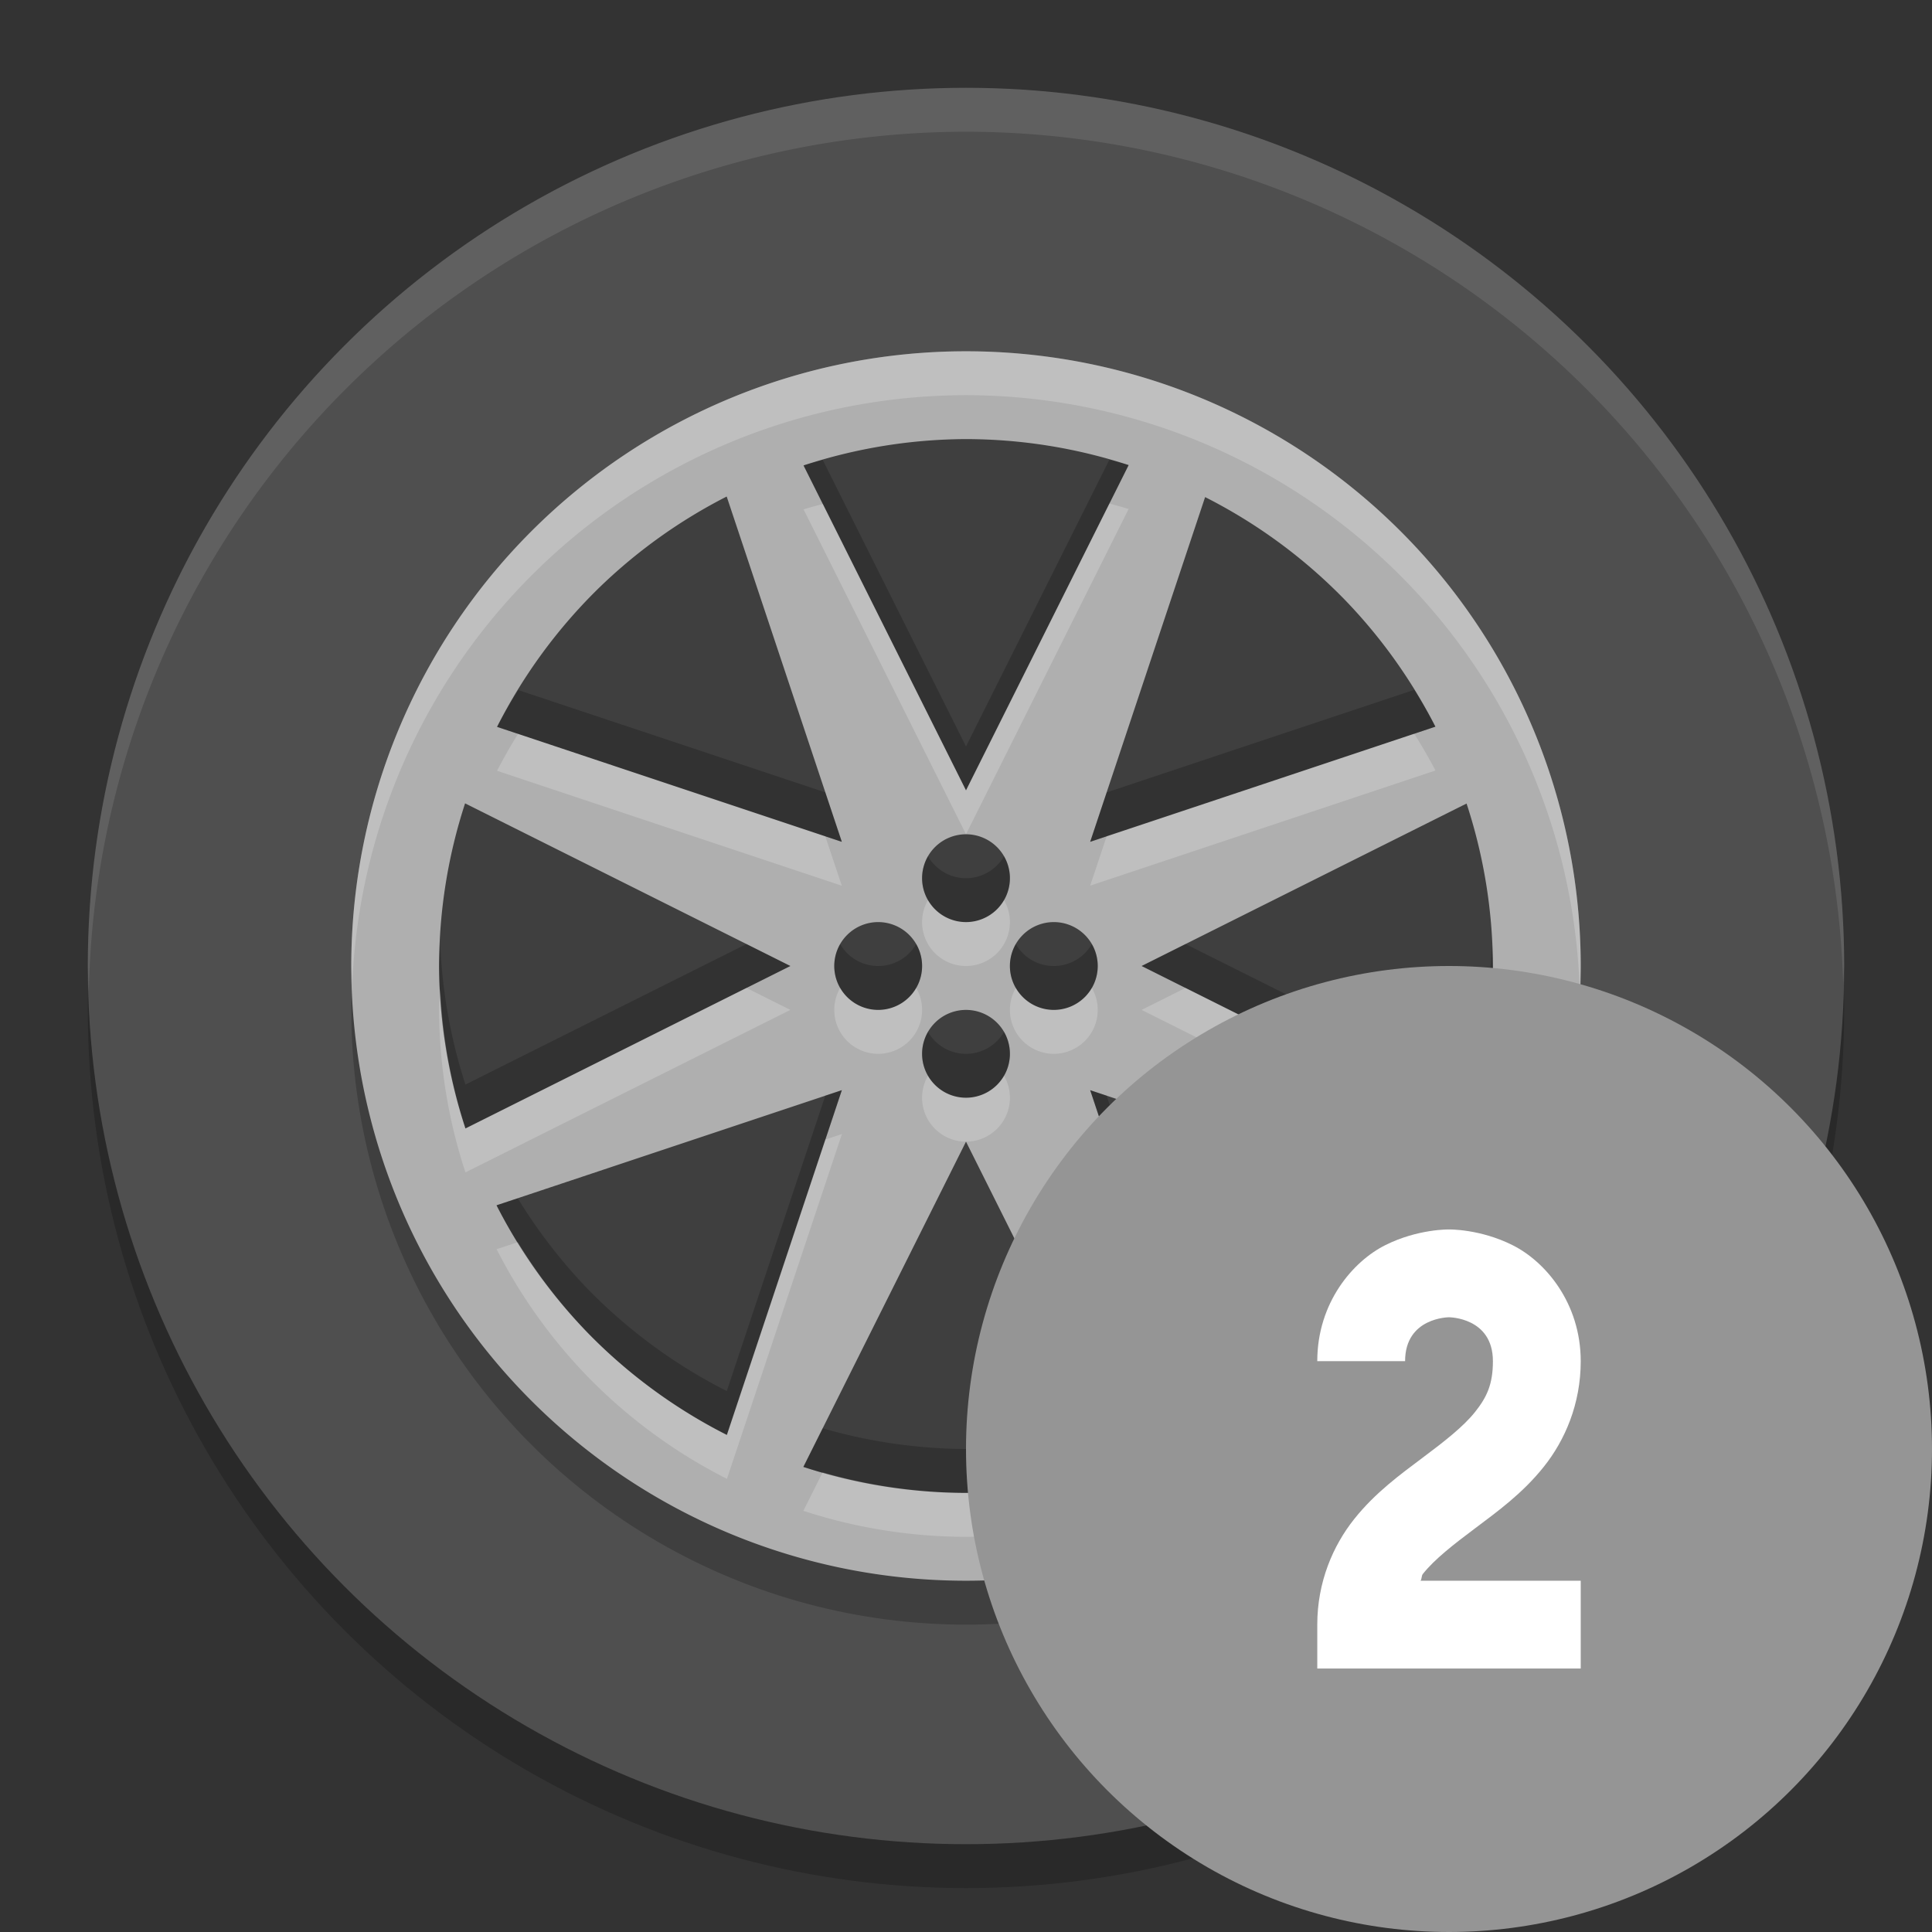 <svg xmlns="http://www.w3.org/2000/svg" width="22" height="22" version="1.1" viewBox="0 0 22 22">
 <rect x="0" y="0" width="22" height="22" fill="#333333" stroke="none"/>
 <circle cx="11" cy="11.5" r="10" style="opacity:0.2"/>
 <circle cx="11" cy="11" r="10" style="fill:#4f4f4f"/>
 <circle style="opacity:0.2" cx="11" cy="11.5" r="7"/>
 <path d="M 11,1 A 10,10 0 0 0 1,11 10,10 0 0 0 1.011,11.291 10,10 0 0 1 11,1.5 10,10 0 0 1 20.989,11.209 10,10 0 0 0 21,11 10,10 0 0 0 11,1 Z" style="opacity:0.1;fill:#ffffff"/>
 <path style="fill:#afafaf" d="m 11,4 a 7,7 0 0 0 -7,7 7,7 0 0 0 7,7 7,7 0 0 0 7,-7 7,7 0 0 0 -7,-7 z m 0,1 a 6,6 0 0 1 1.852,0.296 L 12,7 11,9 10,7 9.15,5.3 A 6,6 0 0 1 11,5 Z M 8.275,5.654 8.879,7.465 9.586,9.586 7.465,8.879 5.66,8.277 A 6,6 0 0 1 6.819,6.696 6,6 0 0 1 8.275,5.654 Z m 5.447,0.006 a 6,6 0 0 1 1.581,1.159 6,6 0 0 1 1.042,1.456 L 14.535,8.879 12.414,9.586 13.121,7.465 13.723,5.66 Z M 5.296,9.148 7,10 9,11 7,12 5.3,12.85 A 6,6 0 0 1 5,11 6,6 0 0 1 5.296,9.148 Z m 11.404,0.002 A 6,6 0 0 1 17,11 6,6 0 0 1 16.704,12.852 L 15,12 13,11 15,10 16.7,9.15 Z M 11,9.5 A 0.5,0.5 0 0 1 11.5,10 0.5,0.5 0 0 1 11,10.5 0.5,0.5 0 0 1 10.5,10 0.5,0.5 0 0 1 11,9.5 Z m -1,1 A 0.5,0.5 0 0 1 10.5,11 0.5,0.5 0 0 1 10,11.5 0.5,0.5 0 0 1 9.5,11 0.5,0.5 0 0 1 10,10.5 Z m 2,0 A 0.5,0.5 0 0 1 12.5,11 0.5,0.5 0 0 1 12,11.5 0.5,0.5 0 0 1 11.5,11 0.5,0.5 0 0 1 12,10.5 Z m -1,1 A 0.5,0.5 0 0 1 11.5,12 0.5,0.5 0 0 1 11,12.5 0.5,0.5 0 0 1 10.5,12 0.5,0.5 0 0 1 11,11.5 Z M 9.586,12.414 8.879,14.535 8.277,16.34 A 6,6 0 0 1 6.696,15.181 6,6 0 0 1 5.654,13.725 l 1.811,-0.604 2.121,-0.707 z m 2.828,0 2.121,0.707 1.805,0.602 a 6,6 0 0 1 -1.159,1.581 6,6 0 0 1 -1.456,1.042 L 13.121,14.535 12.414,12.414 Z M 11,13 l 1,2 0.85,1.7 A 6,6 0 0 1 11,17 6,6 0 0 1 9.148,16.704 L 10,15 11,13 Z"/>
 <path style="opacity:0.2;fill-rule:evenodd" d="M 12.632,5.236 12,6.5 11,8.5 10,6.5 9.369,5.238 A 6,6 0 0 0 9.15,5.3 L 10,7 11,9 12,7 12.852,5.296 a 6,6 0 0 0 -0.22,-0.06 z m 3.473,2.619 -1.569,0.523 -1.934,0.645 -0.188,0.562 2.121,-0.707 1.811,-0.604 A 6,6 0 0 0 16.104,7.855 Z M 5.902,7.858 A 6,6 0 0 0 5.66,8.277 L 7.465,8.879 9.586,9.586 9.398,9.023 7.465,8.379 5.902,7.858 Z M 10.567,9.75 A 0.5,0.5 0 0 0 10.5,10 0.5,0.5 0 0 0 11,10.5 0.5,0.5 0 0 0 11.5,10 0.5,0.5 0 0 0 11.433,9.75 0.5,0.5 0 0 1 11,10 0.5,0.5 0 0 1 10.567,9.75 Z M 5.013,10.736 A 6,6 0 0 0 5,11 6,6 0 0 0 5.3,12.85 L 7,12 9,11 8.5,10.75 7,11.5 5.3,12.35 A 6,6 0 0 1 5.013,10.736 Z M 9.567,10.75 A 0.5,0.5 0 0 0 9.5,11 0.5,0.5 0 0 0 10,11.5 0.5,0.5 0 0 0 10.5,11 0.5,0.5 0 0 0 10.433,10.75 0.5,0.5 0 0 1 10,11 0.5,0.5 0 0 1 9.567,10.75 Z m 2,0 A 0.5,0.5 0 0 0 11.5,11 0.5,0.5 0 0 0 12,11.5 0.5,0.5 0 0 0 12.5,11 0.5,0.5 0 0 0 12.433,10.75 0.5,0.5 0 0 1 12,11 0.5,0.5 0 0 1 11.567,10.75 Z M 13.5,10.75 13,11 l 2,1 1.704,0.852 A 6,6 0 0 0 17,11 6,6 0 0 0 16.987,10.764 6,6 0 0 1 16.704,12.352 L 15,11.5 13.5,10.75 Z m -2.933,1 A 0.5,0.5 0 0 0 10.5,12 0.5,0.5 0 0 0 11,12.5 0.5,0.5 0 0 0 11.5,12 0.5,0.5 0 0 0 11.433,11.75 0.5,0.5 0 0 1 11,12 0.5,0.5 0 0 1 10.567,11.75 Z m -0.981,0.664 -0.188,0.062 -0.52,1.559 -0.602,1.805 A 6,6 0 0 1 6.696,14.681 6,6 0 0 1 5.896,13.645 l -0.241,0.08 a 6,6 0 0 0 1.042,1.456 6,6 0 0 0 1.581,1.159 l 0.602,-1.805 0.707,-2.121 z m 2.828,0 0.707,2.121 0.604,1.811 a 6,6 0 0 0 1.456,-1.042 6,6 0 0 0 1.159,-1.581 l -0.242,-0.081 a 6,6 0 0 1 -0.917,1.162 6,6 0 0 1 -1.456,1.042 l -0.604,-1.811 -0.52,-1.559 -0.188,-0.062 z m 0.217,3.848 A 6,6 0 0 1 11,16.5 6,6 0 0 1 9.368,16.264 L 9.148,16.704 A 6,6 0 0 0 11,17 6,6 0 0 0 12.85,16.7 l -0.219,-0.438 z"/>
 <path style="opacity:0.2;fill:#ffffff" d="M 11,4 A 7,7 0 0 0 4,11 7,7 0 0 0 4.011,11.207 7,7 0 0 1 11,4.5 7,7 0 0 1 17.989,11.293 7,7 0 0 0 18,11 7,7 0 0 0 11,4 Z M 12.633,5.734 12,7 11,9 10,7 9.37,5.739 A 6,6 0 0 0 9.15,5.8 L 10,7.5 l 1,2 1,-2 0.852,-1.704 a 6,6 0 0 0 -0.219,-0.062 z m 3.472,2.621 -1.569,0.523 -1.934,0.645 -0.188,0.562 2.121,-0.707 1.811,-0.604 A 6,6 0 0 0 16.104,8.355 Z M 5.899,8.357 A 6,6 0 0 0 5.66,8.777 l 1.805,0.602 2.121,0.707 -0.188,-0.562 L 7.465,8.879 5.899,8.357 Z M 10.567,10.25 A 0.5,0.5 0 0 0 10.5,10.5 0.5,0.5 0 0 0 11,11 0.5,0.5 0 0 0 11.5,10.5 0.5,0.5 0 0 0 11.433,10.25 0.5,0.5 0 0 1 11,10.5 0.5,0.5 0 0 1 10.567,10.25 Z m 6.42,0.993 a 6,6 0 0 1 -0.283,1.608 L 15,12 13.5,11.25 13,11.5 l 2,1 1.704,0.852 A 6,6 0 0 0 17,11.5 6,6 0 0 0 16.987,11.243 Z M 8.5,11.25 7,12 5.3,12.85 A 6,6 0 0 1 5.013,11.257 6,6 0 0 0 5,11.5 6,6 0 0 0 5.3,13.35 L 7,12.5 9,11.5 8.5,11.25 Z m 1.067,0 A 0.5,0.5 0 0 0 9.5,11.5 0.5,0.5 0 0 0 10,12 0.5,0.5 0 0 0 10.5,11.5 0.5,0.5 0 0 0 10.433,11.25 0.5,0.5 0 0 1 10,11.5 0.5,0.5 0 0 1 9.567,11.25 Z m 2,0 A 0.5,0.5 0 0 0 11.5,11.5 0.5,0.5 0 0 0 12,12 0.5,0.5 0 0 0 12.5,11.5 0.5,0.5 0 0 0 12.433,11.25 0.5,0.5 0 0 1 12,11.5 0.5,0.5 0 0 1 11.567,11.25 Z m -1,1 A 0.5,0.5 0 0 0 10.5,12.5 0.5,0.5 0 0 0 11,13 0.5,0.5 0 0 0 11.5,12.5 0.5,0.5 0 0 0 11.433,12.25 0.5,0.5 0 0 1 11,12.5 0.5,0.5 0 0 1 10.567,12.25 Z m -0.981,0.664 -0.188,0.062 -0.52,1.559 -0.602,1.805 A 6,6 0 0 1 6.696,15.181 6,6 0 0 1 5.896,14.145 l -0.241,0.08 a 6,6 0 0 0 1.042,1.456 6,6 0 0 0 1.581,1.159 l 0.602,-1.805 0.707,-2.121 z m 2.828,0 0.707,2.121 0.604,1.811 a 6,6 0 0 0 1.456,-1.042 6,6 0 0 0 1.159,-1.581 l -0.239,-0.08 a 6,6 0 0 1 -0.92,1.161 6,6 0 0 1 -1.456,1.042 l -0.604,-1.811 -0.52,-1.559 -0.188,-0.062 z m 0.216,3.847 A 6,6 0 0 1 11,17 6,6 0 0 1 9.367,16.766 l -0.219,0.438 A 6,6 0 0 0 11,17.5 6,6 0 0 0 12.85,17.2 l -0.22,-0.439 z"/>
 <circle style="fill:#959595" cx="16.5" cy="16.5" r="5.5"/>
 <path style="fill:#ffffff;fill-rule:evenodd" d="m 16.5,14 c 0,0 -0.354,-0.007 -0.724,0.178 C 15.407,14.362 15,14.833 15,15.5 l 1,0 C 16,15 16.5,15 16.5,15 c 0,0 0.5,0 0.5,0.5 0,0.264 -0.07,0.411 -0.203,0.578 -0.133,0.167 -0.347,0.334 -0.597,0.521 -0.25,0.188 -0.537,0.395 -0.778,0.697 C 15.18,17.599 15,18.014 15,18.5 l 0,0.5 3,0 0,-1 -1.824,0 c 0.016,-0.022 0.009,-0.056 0.027,-0.078 0.133,-0.167 0.347,-0.334 0.597,-0.521 0.25,-0.188 0.537,-0.395 0.778,-0.697 0.242,-0.302 0.422,-0.717 0.422,-1.203 0,-0.667 -0.407,-1.138 -0.776,-1.322 C 16.854,13.993 16.5,14 16.5,14 Z"/>
</svg>
